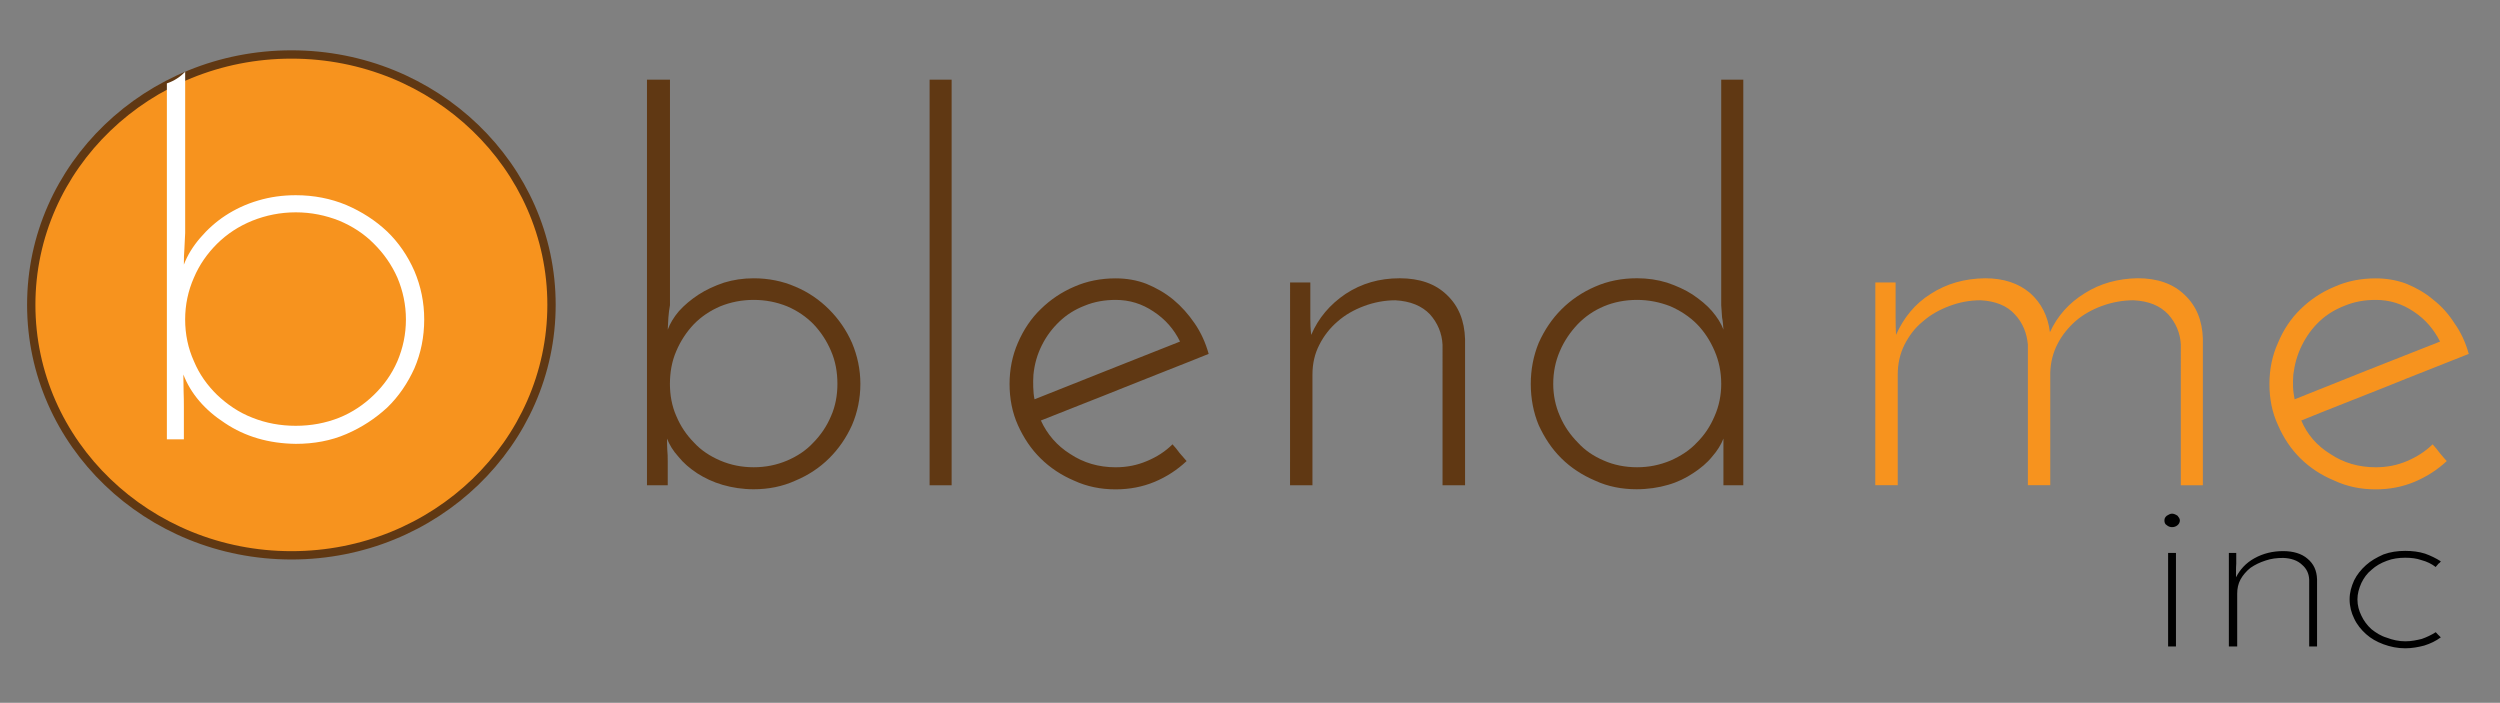 <?xml version="1.0" encoding="utf-8"?>
<!-- Generator: Adobe Illustrator 16.0.4, SVG Export Plug-In . SVG Version: 6.00 Build 0)  -->
<!DOCTYPE svg PUBLIC "-//W3C//DTD SVG 1.1//EN" "http://www.w3.org/Graphics/SVG/1.1/DTD/svg11.dtd">
<svg version="1.1" id="Layer_1" xmlns="http://www.w3.org/2000/svg" xmlns:xlink="http://www.w3.org/1999/xlink" x="0px" y="0px"
	 width="200px" height="56.224px" viewBox="-41.75 -11.736 200 56.224" enable-background="new -41.75 -11.736 200 56.224"
	 xml:space="preserve">
<rect x="-41.75" y="-11.736" width="200" height="56.224" fill="#808080" stroke="none"/>
<g id="Layer_1_1_">
	<path fill="#F7931E" stroke="#603813" stroke-width="0.666" stroke-miterlimit="10" d="M-18.429-7.378
		c11.479,0,20.8,8.965,20.8,20.024c0,11.079-9.321,20.044-20.8,20.044c-11.5,0-20.821-8.965-20.821-20.044
		C-39.25,1.587-29.928-7.378-18.429-7.378z"/>
	<g>
		<path fill="#FFFFFF" d="M-8.594,9.955c-0.538-1.224-1.255-2.275-2.19-3.177c-0.934-0.879-2.013-1.576-3.26-2.113
			c-1.246-0.519-2.605-0.784-4.042-0.784c-1.053,0-2.049,0.137-3.013,0.425c-0.984,0.289-1.848,0.702-2.62,1.205
			c-0.77,0.503-1.441,1.115-2.021,1.791c-0.578,0.677-1.016,1.381-1.3,2.132c0-0.43,0.005-0.866,0.042-1.265
			c0.016-0.404,0.035-0.839,0.062-1.266V-5.993c-0.39,0.399-0.876,0.733-1.464,0.927v28.479h1.36v-2.535
			c0-0.471-0.005-0.891-0.022-1.309c-0.012-0.413-0.02-0.891-0.02-1.346c0.591,1.528,1.707,2.839,3.322,3.885
			c1.615,1.084,3.516,1.638,5.674,1.664c1.436,0,2.797-0.244,4.042-0.783c1.245-0.534,2.324-1.251,3.261-2.111
			c0.932-0.898,1.65-1.965,2.189-3.156c0.514-1.193,0.781-2.504,0.781-3.904C-7.812,12.466-8.081,11.164-8.594,9.955z M-9.958,17.16
			c-0.46,1.059-1.093,1.931-1.878,2.694c-0.784,0.763-1.721,1.403-2.785,1.829c-1.086,0.429-2.237,0.645-3.467,0.645
			s-2.387-0.216-3.464-0.645c-1.103-0.426-2.022-1.065-2.831-1.829c-0.779-0.764-1.415-1.638-1.854-2.694
			c-0.462-1.021-0.701-2.14-0.701-3.34c0-1.181,0.241-2.3,0.701-3.341c0.438-1.039,1.074-1.936,1.854-2.715
			c0.809-0.796,1.729-1.401,2.831-1.848c1.077-0.428,2.233-0.665,3.464-0.665c1.229,0,2.38,0.237,3.467,0.665
			c1.064,0.446,2.001,1.052,2.785,1.848c0.785,0.779,1.417,1.676,1.878,2.715c0.439,1.041,0.682,2.161,0.682,3.341
			C-9.276,15.021-9.517,16.116-9.958,17.16z"/>
	</g>
</g>
<g id="Layer_2">
	<g enable-background="new    ">
		<path fill="#603813" d="M27.08,18.979c0,1.175-0.236,2.284-0.669,3.293c-0.454,1.01-1.074,1.91-1.837,2.663
			c-0.763,0.754-1.655,1.345-2.696,1.78c-1.041,0.474-2.159,0.69-3.333,0.69c-0.887,0-1.723-0.132-2.487-0.353
			c-0.765-0.222-1.441-0.547-2.048-0.936c-0.588-0.391-1.085-0.813-1.494-1.326c-0.43-0.465-0.724-0.971-0.903-1.441
			c0,0.291,0.005,0.609,0.019,0.878c0.03,0.309,0.037,0.585,0.037,0.917v1.94h-1.661V-5.363h1.84v18.04
			c-0.067,0.332-0.096,0.647-0.127,0.99c-0.011,0.321-0.029,0.638-0.052,0.97c0.179-0.487,0.478-0.992,0.897-1.483
			c0.443-0.489,0.953-0.917,1.571-1.323c0.6-0.389,1.275-0.7,2.025-0.954c0.757-0.233,1.542-0.349,2.382-0.349
			c1.175,0,2.295,0.218,3.333,0.67c1.041,0.435,1.933,1.055,2.696,1.816c0.763,0.764,1.383,1.652,1.837,2.682
			C26.844,16.723,27.08,17.825,27.08,18.979z M25.243,18.979c0-0.934-0.155-1.822-0.509-2.632c-0.353-0.83-0.822-1.536-1.409-2.153
			c-0.59-0.599-1.287-1.075-2.115-1.428c-0.834-0.335-1.71-0.51-2.666-0.51c-0.951,0-1.834,0.175-2.663,0.51
			c-0.83,0.353-1.53,0.83-2.117,1.428c-0.588,0.62-1.057,1.325-1.41,2.153c-0.354,0.811-0.51,1.698-0.51,2.632
			c0,0.887,0.156,1.773,0.51,2.568c0.353,0.838,0.822,1.518,1.41,2.116c0.587,0.641,1.287,1.093,2.117,1.451
			c0.829,0.352,1.711,0.53,2.663,0.53c0.955,0,1.832-0.179,2.666-0.53c0.828-0.358,1.525-0.812,2.115-1.451
			c0.584-0.6,1.057-1.279,1.409-2.116C25.088,20.753,25.243,19.866,25.243,18.979z"/>
		<path fill="#603813" d="M34.38,27.086h-1.762V-5.363h1.762V27.086z"/>
		<path fill="#603813" d="M54.943,16.576c-2.237,0.907-4.486,1.767-6.701,2.663c-2.216,0.898-4.461,1.757-6.722,2.665
			c0.508,1.105,1.282,2.012,2.347,2.679c1.061,0.706,2.279,1.063,3.632,1.063c0.908,0,1.728-0.166,2.502-0.497
			c0.797-0.332,1.473-0.767,2.049-1.339c0.2,0.222,0.388,0.437,0.563,0.688c0.179,0.216,0.365,0.43,0.565,0.652
			c-0.753,0.708-1.604,1.261-2.558,1.661c-0.95,0.396-1.993,0.602-3.122,0.602c-1.177,0-2.29-0.221-3.316-0.695
			c-1.012-0.43-1.918-1.025-2.68-1.778c-0.766-0.751-1.364-1.652-1.818-2.661s-0.669-2.121-0.669-3.296
			c0-1.152,0.215-2.26,0.669-3.3c0.452-1.043,1.053-1.947,1.818-2.682c0.762-0.752,1.668-1.366,2.68-1.799
			c1.026-0.454,2.139-0.669,3.316-0.669c0.864,0,1.693,0.139,2.469,0.438c0.774,0.319,1.501,0.73,2.155,1.271
			c0.633,0.524,1.204,1.163,1.709,1.905C54.323,14.864,54.699,15.688,54.943,16.576z M47.502,12.256
			c-0.864,0-1.694,0.14-2.469,0.459c-0.776,0.299-1.451,0.718-2.026,1.269c-0.578,0.553-1.048,1.176-1.411,1.906
			c-0.365,0.731-0.583,1.485-0.671,2.345c-0.021,0.355-0.029,0.661-0.016,1.005c0.012,0.343,0.037,0.68,0.104,0.968
			c1.927-0.774,3.876-1.541,5.803-2.309c1.926-0.763,3.886-1.535,5.836-2.311c-0.486-0.995-1.185-1.786-2.114-2.398
			C49.607,12.562,48.607,12.256,47.502,12.256z"/>
		<path fill="#603813" d="M61.456,10.86h1.62v1.517c0,0.49,0,0.942,0,1.34s0.009,0.853,0.071,1.338
			c0.574-1.35,1.503-2.435,2.745-3.276c1.284-0.842,2.703-1.253,4.341-1.253c1.576,0,2.847,0.433,3.777,1.341
			c0.93,0.887,1.396,2.049,1.445,3.51v11.707h-1.802V15.854c-0.043-0.93-0.393-1.75-1.002-2.438
			c-0.651-0.687-1.574-1.062-2.772-1.129c-0.844,0-1.707,0.162-2.504,0.461c-0.798,0.299-1.517,0.702-2.116,1.233
			c-0.599,0.511-1.099,1.141-1.465,1.873c-0.366,0.709-0.548,1.497-0.548,2.379v8.851h-1.793L61.456,10.86L61.456,10.86z"/>
		<path fill="#603813" d="M80.712,18.979c0-1.154,0.213-2.257,0.633-3.283c0.463-1.031,1.058-1.918,1.821-2.683
			c0.762-0.762,1.679-1.382,2.696-1.818c1.021-0.452,2.138-0.67,3.354-0.67c0.844,0,1.643,0.117,2.396,0.35
			c0.75,0.254,1.448,0.564,2.045,0.953c0.601,0.407,1.132,0.835,1.552,1.324s0.74,0.995,0.917,1.483
			c-0.024-0.332-0.043-0.646-0.109-0.971c-0.022-0.34-0.043-0.658-0.069-0.987v-18.04h1.766v32.449h-1.589v-1.94v-1.795
			c-0.177,0.467-0.488,0.974-0.9,1.44c-0.41,0.511-0.928,0.936-1.52,1.325c-0.587,0.39-1.238,0.716-2.005,0.935
			c-0.763,0.224-1.619,0.353-2.524,0.353c-1.178,0-2.294-0.217-3.313-0.688c-1.021-0.435-1.935-1.025-2.696-1.781
			c-0.766-0.751-1.358-1.653-1.821-2.662C80.925,21.266,80.712,20.152,80.712,18.979z M82.509,18.979
			c0,0.887,0.178,1.773,0.533,2.568c0.353,0.838,0.845,1.518,1.43,2.116c0.585,0.641,1.258,1.093,2.097,1.451
			c0.799,0.352,1.695,0.53,2.647,0.53c0.955,0,1.811-0.179,2.665-0.53c0.807-0.358,1.535-0.812,2.126-1.451
			c0.603-0.6,1.058-1.279,1.413-2.116c0.353-0.795,0.528-1.682,0.528-2.568c0-0.934-0.176-1.822-0.528-2.632
			c-0.355-0.83-0.812-1.536-1.413-2.153c-0.597-0.599-1.32-1.075-2.126-1.428c-0.854-0.335-1.755-0.51-2.665-0.51
			c-0.954,0-1.849,0.175-2.647,0.51c-0.839,0.353-1.512,0.83-2.097,1.428c-0.585,0.62-1.077,1.325-1.43,2.153
			C82.686,17.16,82.509,18.046,82.509,18.979z"/>
	</g>
	<g enable-background="new    ">
		<path fill="#F7931E" d="M108.277,10.86h1.622v1.517c0,0.49,0,0.942,0,1.34s0.011,0.853,0.031,1.338
			c0.618-1.371,1.502-2.478,2.771-3.276c1.274-0.82,2.695-1.232,4.357-1.253c1.481,0,2.669,0.394,3.6,1.181
			c0.885,0.787,1.431,1.832,1.586,3.136c0.599-1.304,1.525-2.344,2.787-3.12c1.22-0.777,2.655-1.174,4.232-1.2
			c1.571,0,2.845,0.436,3.773,1.343c0.932,0.885,1.397,2.047,1.444,3.489v11.729h-1.764V15.83c-0.044-0.909-0.392-1.729-1.003-2.414
			c-0.651-0.688-1.535-1.064-2.772-1.131c-0.844,0-1.705,0.154-2.505,0.443c-0.796,0.287-1.516,0.688-2.115,1.199
			c-0.598,0.529-1.101,1.133-1.466,1.85c-0.367,0.699-0.561,1.489-0.584,2.312v8.991h-1.791V15.83
			c-0.087-0.906-0.395-1.729-1.044-2.417c-0.613-0.686-1.537-1.062-2.733-1.128c-0.885,0-1.706,0.161-2.506,0.462
			c-0.795,0.299-1.516,0.7-2.115,1.231c-0.641,0.512-1.1,1.143-1.467,1.852c-0.365,0.729-0.546,1.518-0.546,2.398v8.852h-1.797
			L108.277,10.86L108.277,10.86z"/>
		<path fill="#F7931E" d="M155.75,16.576c-2.256,0.907-4.505,1.767-6.697,2.663c-2.238,0.898-4.485,1.757-6.701,2.665
			c0.464,1.105,1.241,2.012,2.324,2.679c1.043,0.706,2.278,1.063,3.632,1.063c0.906,0,1.729-0.166,2.505-0.497
			c0.772-0.332,1.471-0.767,2.045-1.339c0.199,0.222,0.39,0.437,0.568,0.688c0.176,0.216,0.362,0.43,0.564,0.652
			c-0.756,0.708-1.628,1.261-2.58,1.661c-0.952,0.396-1.97,0.602-3.103,0.602c-1.176,0-2.285-0.221-3.296-0.695
			c-1.049-0.43-1.955-1.025-2.722-1.778c-0.761-0.751-1.362-1.652-1.797-2.661c-0.474-1.009-0.688-2.121-0.688-3.296
			c0-1.152,0.215-2.26,0.688-3.3c0.435-1.043,1.035-1.947,1.797-2.682c0.765-0.752,1.673-1.366,2.722-1.799
			c1.011-0.454,2.12-0.669,3.296-0.669c0.846,0,1.693,0.139,2.472,0.438c0.774,0.319,1.498,0.73,2.133,1.271
			c0.673,0.524,1.24,1.163,1.709,1.905C155.133,14.864,155.506,15.688,155.75,16.576z M148.31,12.256
			c-0.883,0-1.692,0.14-2.47,0.459c-0.777,0.299-1.47,0.718-2.047,1.269c-0.578,0.553-1.028,1.176-1.391,1.906
			c-0.364,0.731-0.579,1.485-0.688,2.345c-0.025,0.355-0.031,0.661-0.02,1.005c0.011,0.343,0.08,0.68,0.125,0.968
			c1.926-0.774,3.855-1.541,5.78-2.309c1.928-0.763,3.908-1.535,5.857-2.311c-0.508-0.995-1.184-1.786-2.112-2.398
			C150.413,12.562,149.414,12.256,148.31,12.256z"/>
	</g>
	<g enable-background="new    ">
		<path d="M131.404,29.904c0-0.155,0.045-0.255,0.184-0.378c0.136-0.087,0.289-0.169,0.422-0.169c0.164,0,0.312,0.082,0.447,0.169
			c0.094,0.123,0.183,0.223,0.183,0.378s-0.086,0.291-0.183,0.373c-0.136,0.116-0.287,0.158-0.447,0.158
			c-0.133,0-0.286-0.042-0.422-0.158C131.449,30.198,131.404,30.06,131.404,29.904z M132.327,39.98h-0.628v-7.479h0.628V39.98z"/>
		<path d="M136.56,32.501h0.59v0.854c-0.016,0.189-0.019,0.37-0.019,0.549c0,0.175,0,0.357,0,0.544
			c0.322-0.622,0.784-1.145,1.479-1.527c0.691-0.382,1.454-0.569,2.291-0.569c0.81,0,1.486,0.203,1.945,0.605
			c0.502,0.411,0.743,0.956,0.768,1.642v5.382h-0.629v-5.351c-0.023-0.49-0.215-0.884-0.572-1.186
			c-0.354-0.343-0.874-0.525-1.512-0.546c-0.507,0-0.958,0.056-1.396,0.205c-0.477,0.152-0.865,0.346-1.213,0.585
			c-0.305,0.239-0.596,0.561-0.795,0.92c-0.195,0.359-0.271,0.742-0.271,1.146v4.227h-0.667V32.501L136.56,32.501z"/>
		<path d="M153.111,38.84c0.049,0.053,0.139,0.15,0.192,0.208c0.099,0.096,0.15,0.152,0.213,0.203
			c-0.394,0.291-0.819,0.496-1.322,0.656c-0.459,0.122-0.979,0.221-1.525,0.221c-0.616,0-1.196-0.121-1.745-0.323
			c-0.548-0.202-0.999-0.462-1.393-0.814c-0.391-0.354-0.724-0.756-0.951-1.25c-0.225-0.455-0.362-0.976-0.362-1.528
			c0-0.544,0.138-1.021,0.362-1.52c0.226-0.461,0.557-0.865,0.951-1.219c0.394-0.354,0.845-0.609,1.393-0.854
			c0.548-0.202,1.131-0.285,1.745-0.285c0.555,0,1.083,0.061,1.583,0.22c0.46,0.166,0.879,0.368,1.265,0.618
			c-0.065,0.094-0.117,0.149-0.213,0.205c-0.054,0.101-0.148,0.156-0.194,0.249c-0.346-0.264-0.722-0.441-1.125-0.548
			c-0.409-0.145-0.832-0.196-1.315-0.196c-0.502,0-1.02,0.068-1.465,0.242c-0.491,0.181-0.889,0.407-1.239,0.728
			c-0.352,0.282-0.607,0.644-0.802,1.042c-0.197,0.442-0.319,0.868-0.319,1.317c0,0.488,0.122,0.912,0.319,1.313
			c0.192,0.4,0.45,0.759,0.802,1.075c0.351,0.277,0.752,0.544,1.239,0.683c0.447,0.176,0.966,0.286,1.465,0.286
			c0.493,0,0.922-0.093,1.321-0.191C152.392,39.238,152.764,39.058,153.111,38.84z"/>
	</g>
</g>
</svg>

